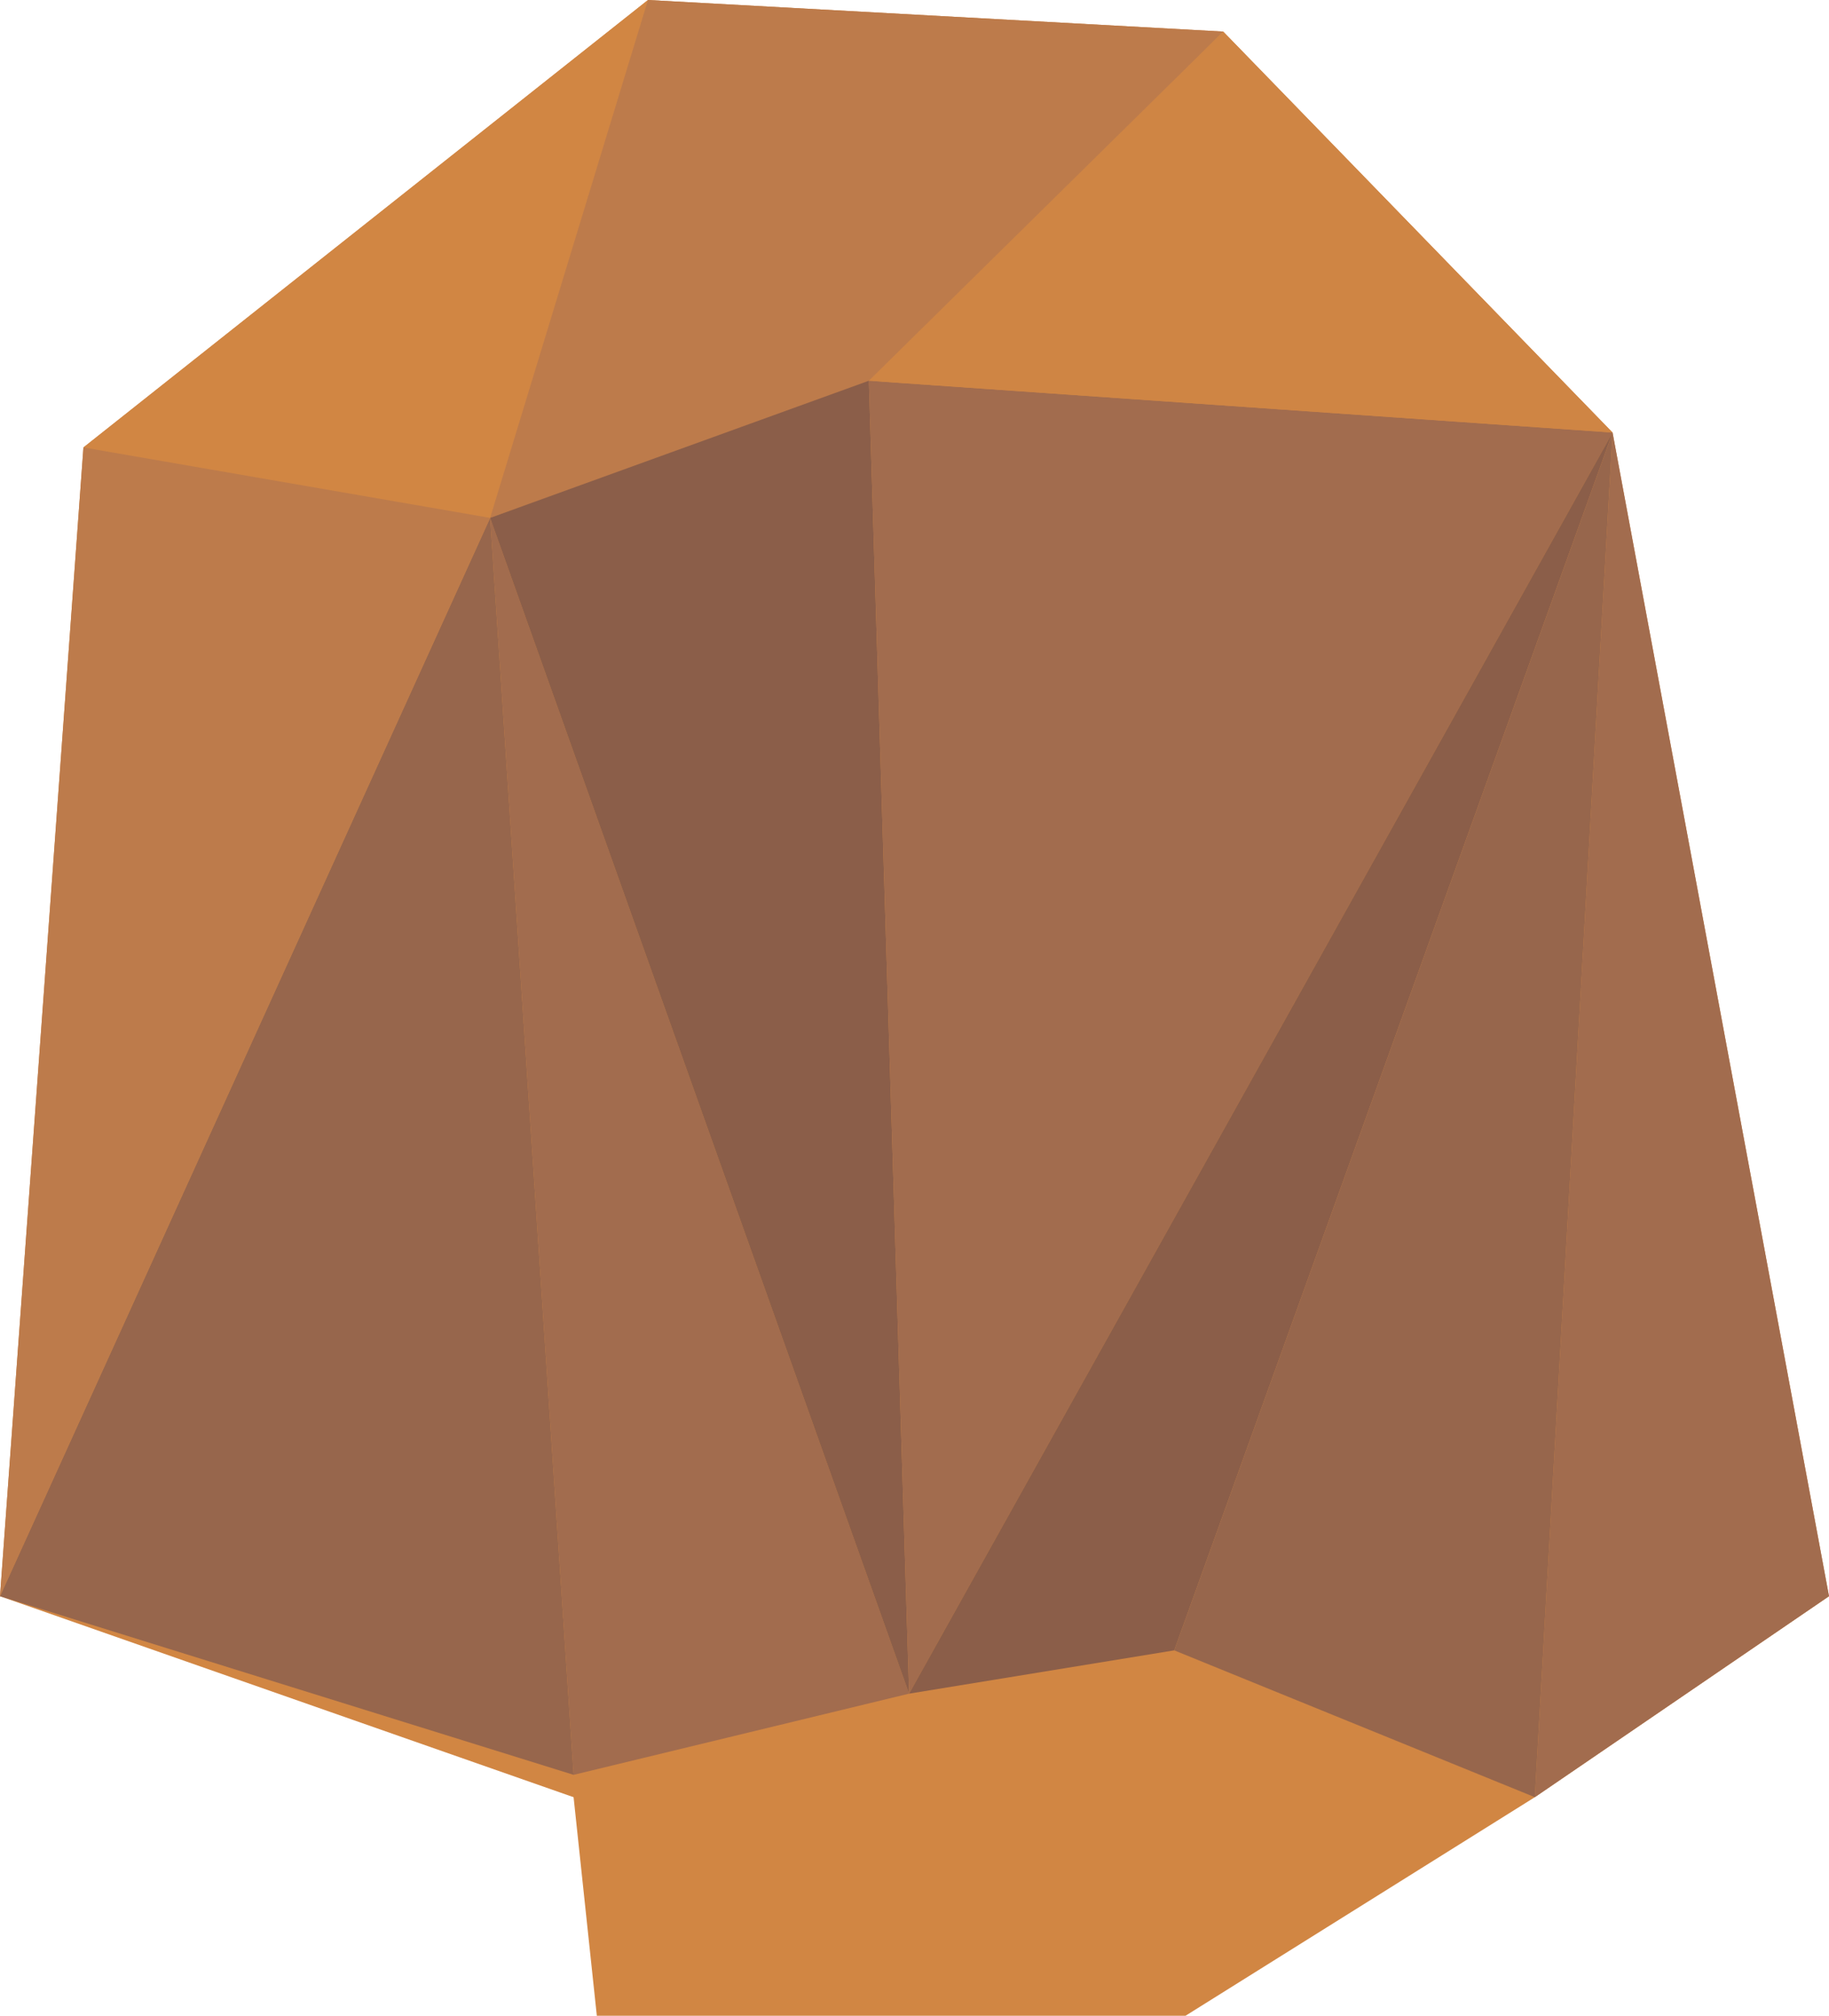<?xml version="1.0" encoding="utf-8"?>
<!-- Generator: Adobe Illustrator 16.0.0, SVG Export Plug-In . SVG Version: 6.00 Build 0)  -->
<!DOCTYPE svg PUBLIC "-//W3C//DTD SVG 1.1//EN" "http://www.w3.org/Graphics/SVG/1.1/DTD/svg11.dtd">
<svg version="1.1" id="Layer_1" xmlns="http://www.w3.org/2000/svg" xmlns:xlink="http://www.w3.org/1999/xlink" x="0px" y="0px"
	 width="300.324px" height="330.916px" viewBox="0 0 300.324 330.916" enable-background="new 0 0 300.324 330.916"
	 xml:space="preserve">
<g>
	<polygon fill="#D18643" points="264.783,71.011 200.85,5.182 106.398,0 13.699,73.456 0,262.046 94.184,295.038 98,330.916 
		194.667,330.916 252.02,295.038 300.324,262.046 	"/>
	<g>
		<g>
			<g>
				<polygon fill="#97664C" points="0,262.046 80.48,85.021 94.184,291.367 				"/>
				<polygon fill="#A26C4E" points="94.184,291.367 80.48,85.021 149.273,278.039 				"/>
				<polygon fill="#D18643" points="80.48,85.021 13.699,73.456 106.398,0 				"/>
				<polygon fill="#BD7B4B" points="13.699,73.456 0,262.046 80.48,85.021 				"/>
				<polygon fill="#BD7B4B" points="80.48,85.021 106.398,0 200.85,5.182 143.796,62.506 				"/>
				<polygon fill="#8B5E49" points="80.48,85.021 142.665,62.506 149.273,278.039 				"/>
				<polygon fill="#A26C4E" points="149.273,278.039 264.783,71.011 142.665,62.506 				"/>
				<polygon fill="#8B5E49" points="149.273,278.039 192.812,270.931 264.783,71.011 				"/>
				<polygon fill="#97664C" points="264.783,71.011 252.02,295.038 192.812,270.931 				"/>
				<polygon fill="#A26C4E" points="264.783,71.011 300.324,262.046 252.02,295.038 				"/>
				<polygon fill="#CF8544" points="200.85,5.182 264.783,71.011 142.665,62.506 				"/>
			</g>
		</g>
	</g>
</g>
</svg>
